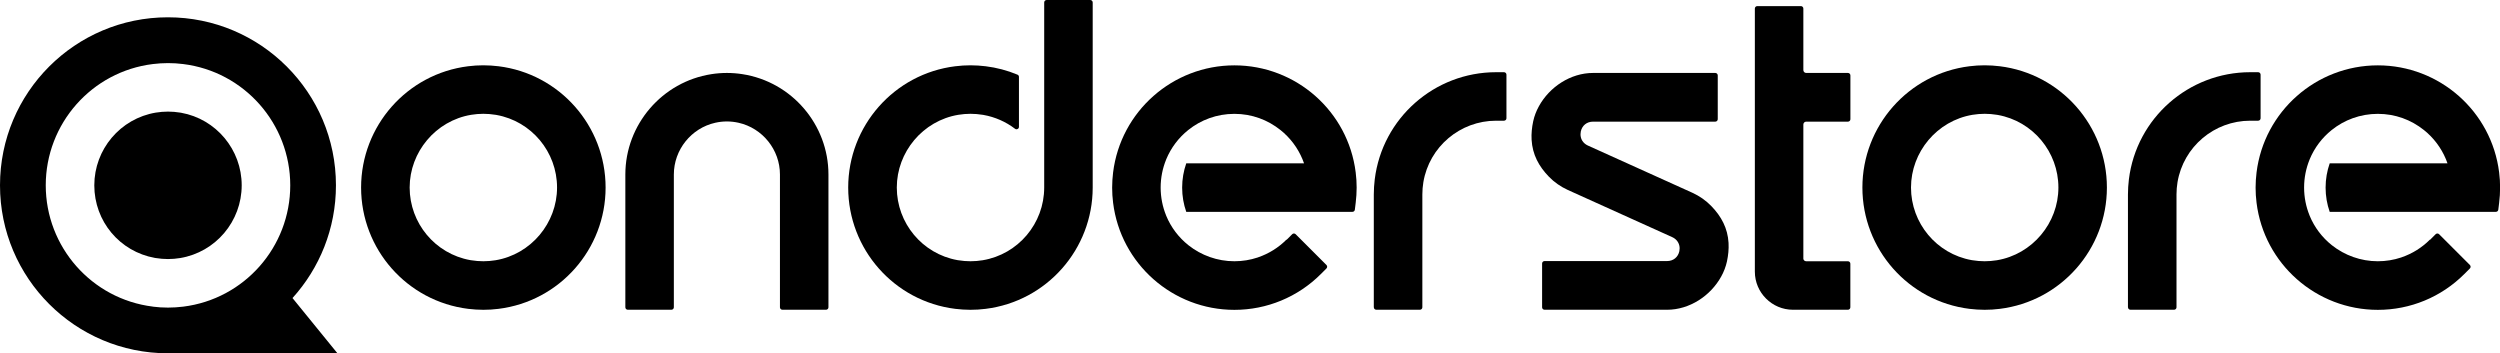 <?xml version="1.0" encoding="UTF-8"?>
<svg id="Layer_2" data-name="Layer 2" xmlns="http://www.w3.org/2000/svg" viewBox="0 0 500 70.66" fill="currentColor">
  
  <g id="Layer_1-2" data-name="Layer 1">
    <g>
      <g>
        <path d="M67.49,70.66l-8.99-11.05c5.4-5.96,8.69-13.87,8.69-22.55,0-18.55-15.04-33.6-33.6-33.6S0,18.51,0,37.06s15.04,33.6,33.6,33.6c.17,0,.35,0,.52,0h0s33.39,0,33.39,0ZM30.57,61.32c-12.23-1.51-21.42-11.94-21.42-24.26S18.34,14.32,30.57,12.81c1-.12,2.02-.19,3.03-.19s2.02.06,3.03.19c12.23,1.51,21.42,11.94,21.42,24.26s-9.19,22.75-21.42,24.26c-1,.12-2.02.19-3.03.19s-2.02-.06-3.03-.19Z"/>
        <path d="M48.34,37.06c0-7.12-5.11-13.26-12.12-14.51l-.19-.03c-.8-.13-1.62-.2-2.43-.2s-1.63.07-2.43.2c-7.1,1.18-12.31,7.35-12.31,14.55s5.1,13.25,12.11,14.51l.2.03c.8.13,1.62.2,2.43.2s1.63-.07,2.43-.2c7.1-1.18,12.31-7.35,12.31-14.55Z"/>
      </g>
      <path fill-rule="evenodd" d="M360.67,51.68v-26.78c0-.32.26-.57.57-.57h8.35c.27,0,.49-.22.49-.49v-8.76c0-.27-.22-.49-.49-.49h-8.35c-.32,0-.57-.26-.57-.57V1.71c0-.27-.22-.49-.49-.49h-8.72c-.27,0-.49.22-.49.49v52.62c0,4.2,3.43,7.62,7.62,7.62h10.99c.27,0,.49-.22.49-.49v-8.72c0-.27-.22-.49-.49-.49h-8.35c-.32,0-.57-.26-.57-.57h0Z"/>
      <path fill-rule="evenodd" d="M316.16,27.4c-.08-.36-.07-.74,0-1.1.26-1.21,1.21-1.97,2.45-1.97h24.45c.27,0,.49-.22.49-.49v-8.76c0-.27-.22-.49-.49-.49h-24.45c-4.48,0-8.7,2.78-10.83,6.66-.52.94-.91,1.95-1.14,3-.26,1.22-.39,2.46-.32,3.71.17,2.93,1.43,5.29,3.45,7.37,1.08,1.12,2.37,2.01,3.79,2.66l20.89,9.44c.72.33,1.25.93,1.42,1.71.08.36.07.74,0,1.1-.26,1.2-1.21,1.97-2.45,1.97h-24.51c-.27,0-.49.22-.49.49v8.76c0,.27.22.49.49.49h24.51c4.48,0,8.7-2.78,10.83-6.66.52-.94.91-1.95,1.14-3,.26-1.22.39-2.46.32-3.71-.17-2.93-1.43-5.29-3.45-7.37-1.08-1.12-2.37-2.01-3.79-2.66l-20.89-9.44c-.72-.33-1.26-.93-1.42-1.71h0Z"/>
      <path fill-rule="evenodd" d="M425.6,61.46c0,.27.22.49.49.49h8.72c.27,0,.49-.22.49-.49v-22.1c0-.16,0-.32,0-.48,0-.81.07-1.63.2-2.43,1.18-7.1,7.35-12.31,14.55-12.31h1.58c.27,0,.49-.22.49-.49v-8.72c0-.27-.22-.49-.49-.49h-1.59c-12.32,0-22.75,9.19-24.26,21.42-.12,1-.19,2.02-.19,3.03,0,.16,0,.31,0,.46v22.11h0Z"/>
      <path fill-rule="evenodd" d="M393.9,13.25c-12.23,1.51-21.42,11.94-21.42,24.26s9.19,22.75,21.42,24.26c1,.12,2.02.19,3.03.19s2.02-.06,3.03-.19c12.23-1.51,21.42-11.94,21.42-24.26s-9.19-22.75-21.42-24.26c-1-.12-2.02-.19-3.03-.19s-2.02.06-3.03.19h0ZM399.56,22.99c7.01,1.25,12.12,7.4,12.12,14.51s-5.21,13.37-12.31,14.55c-.8.13-1.62.2-2.43.2s-1.63-.07-2.43-.2l-.2-.03c-7.01-1.26-12.11-7.4-12.11-14.51s5.21-13.37,12.31-14.55c.8-.13,1.62-.2,2.43-.2s1.63.07,2.43.2l.19.03h0Z"/>
      <path fill-rule="evenodd" d="M485.98,47.93c-1.61,1.61-3.53,2.8-5.63,3.52-.04.02-.09.03-.13.05-1.47.49-3.03.75-4.66.75-3.4,0-6.63-1.18-9.19-3.21-1.92-1.53-3.47-3.54-4.44-5.89,0-.02-.02-.04-.02-.06-.7-1.72-1.09-3.61-1.09-5.58s.39-3.86,1.09-5.58c0-.02.01-.04.02-.06.97-2.34,2.5-4.34,4.4-5.86,0,0,0,0,0,0,2.53-2.03,5.73-3.24,9.23-3.24s6.66,1.19,9.23,3.24c1.9,1.52,3.44,3.52,4.41,5.87,0,.02.01.04.02.06.1.24.19.49.28.73h-23.56c-.53,1.52-.82,3.15-.82,4.85s.29,3.33.82,4.85h33.23c.25,0,.46-.18.49-.43l.17-1.39c.12-1,.19-2.02.19-3.03s-.06-2.02-.19-3.03c-1.51-12.23-11.94-21.42-24.26-21.42s-22.75,9.19-24.26,21.42c-.12,1-.19,2.02-.19,3.03s.06,2.02.19,3.03c1.51,12.23,11.94,21.42,24.26,21.42,6.5,0,12.69-2.56,17.29-7.16l1.12-1.12c.19-.19.19-.5,0-.69l-6.16-6.16c-.19-.19-.5-.19-.69,0l-1.12,1.12h0Z"/>
      <path fill-rule="evenodd" d="M274.77,61.46c0,.27.22.49.49.49h8.72c.27,0,.49-.22.49-.49v-22.1c0-.16,0-.32,0-.48,0-.81.07-1.63.2-2.43,1.18-7.1,7.35-12.31,14.55-12.31h1.58c.27,0,.49-.22.49-.49v-8.72c0-.27-.22-.49-.49-.49h-1.59c-12.32,0-22.75,9.19-24.26,21.42-.12,1-.19,2.02-.19,3.03,0,.16,0,.31,0,.46v22.11h0Z"/>
      <path fill-rule="evenodd" d="M147.7,24.55c4.82,1.08,8.29,5.41,8.29,10.35v26.56c0,.27.22.49.49.49h8.72c.27,0,.49-.22.49-.49v-26.56c0-9.98-7.35-18.55-17.22-20.07-1.02-.16-2.06-.24-3.09-.24s-2.07.08-3.09.24c-9.86,1.52-17.22,10.09-17.22,20.07v26.56c0,.27.22.49.49.49h8.72c.27,0,.49-.22.49-.49v-26.56c0-4.94,3.47-9.27,8.29-10.35.76-.17,1.54-.26,2.32-.26s1.56.09,2.32.26h0Z"/>
      <path fill-rule="evenodd" d="M191.06,13.25c-12.23,1.51-21.42,11.94-21.42,24.26s9.19,22.75,21.42,24.26c1,.12,2.02.19,3.03.19s2.02-.06,3.03-.19c12.23-1.51,21.42-11.94,21.42-24.26V.49c0-.27-.22-.49-.49-.49h-8.72c-.27,0-.49.22-.49.49v37.01c0,7.2-5.21,13.37-12.31,14.55-.8.13-1.62.2-2.43.2s-1.63-.07-2.43-.2l-.2-.03c-7.01-1.26-12.11-7.4-12.11-14.51s5.21-13.37,12.31-14.55c.8-.13,1.62-.2,2.43-.2s1.63.07,2.43.2l.19.03c2.28.41,4.43,1.35,6.28,2.76.16.12.34.14.52.05.18-.09.27-.24.27-.44v-9.98c0-.21-.11-.37-.3-.45-2.03-.85-4.18-1.41-6.36-1.68-1-.12-2.02-.19-3.03-.19s-2.02.06-3.03.19h0Z"/>
      <path fill-rule="evenodd" d="M257.29,47.93c-1.61,1.61-3.53,2.8-5.63,3.52-.04.02-.09.03-.13.05-1.47.49-3.03.75-4.66.75-3.4,0-6.63-1.18-9.19-3.21-1.92-1.53-3.47-3.54-4.44-5.89,0-.02-.02-.04-.02-.06-.7-1.72-1.09-3.61-1.09-5.58s.39-3.86,1.09-5.58c0-.02.01-.04.02-.06.97-2.34,2.5-4.34,4.4-5.86,0,0,0,0,0,0,2.53-2.03,5.73-3.24,9.23-3.24s6.66,1.19,9.23,3.24c1.9,1.52,3.44,3.52,4.41,5.87,0,.02.01.04.02.06.1.24.19.49.28.73h-23.56c-.53,1.52-.82,3.15-.82,4.85s.29,3.33.82,4.85h33.23c.25,0,.46-.18.49-.43l.17-1.39c.12-1,.19-2.02.19-3.03s-.06-2.02-.19-3.03c-1.51-12.23-11.94-21.42-24.26-21.42s-22.75,9.19-24.26,21.42c-.12,1-.19,2.02-.19,3.03s.06,2.02.19,3.03c1.51,12.23,11.94,21.42,24.26,21.42,6.5,0,12.69-2.56,17.29-7.16l1.12-1.12c.19-.19.19-.5,0-.69l-6.16-6.16c-.19-.19-.5-.19-.69,0l-1.12,1.12h0Z"/>
      <path fill-rule="evenodd" d="M93.64,13.25c-12.23,1.51-21.42,11.94-21.42,24.26s9.19,22.75,21.42,24.26c1,.12,2.02.19,3.03.19s2.02-.06,3.03-.19c12.23-1.51,21.42-11.94,21.42-24.26s-9.19-22.75-21.42-24.26c-1-.12-2.02-.19-3.03-.19s-2.02.06-3.03.19h0ZM99.29,22.99c7.01,1.25,12.12,7.4,12.12,14.51s-5.21,13.37-12.31,14.55c-.8.13-1.62.2-2.43.2s-1.63-.07-2.43-.2l-.2-.03c-7.01-1.26-12.11-7.4-12.11-14.51s5.21-13.37,12.31-14.55c.8-.13,1.62-.2,2.43-.2s1.63.07,2.43.2l.19.03h0Z"/>
    </g>
  </g>
</svg>




